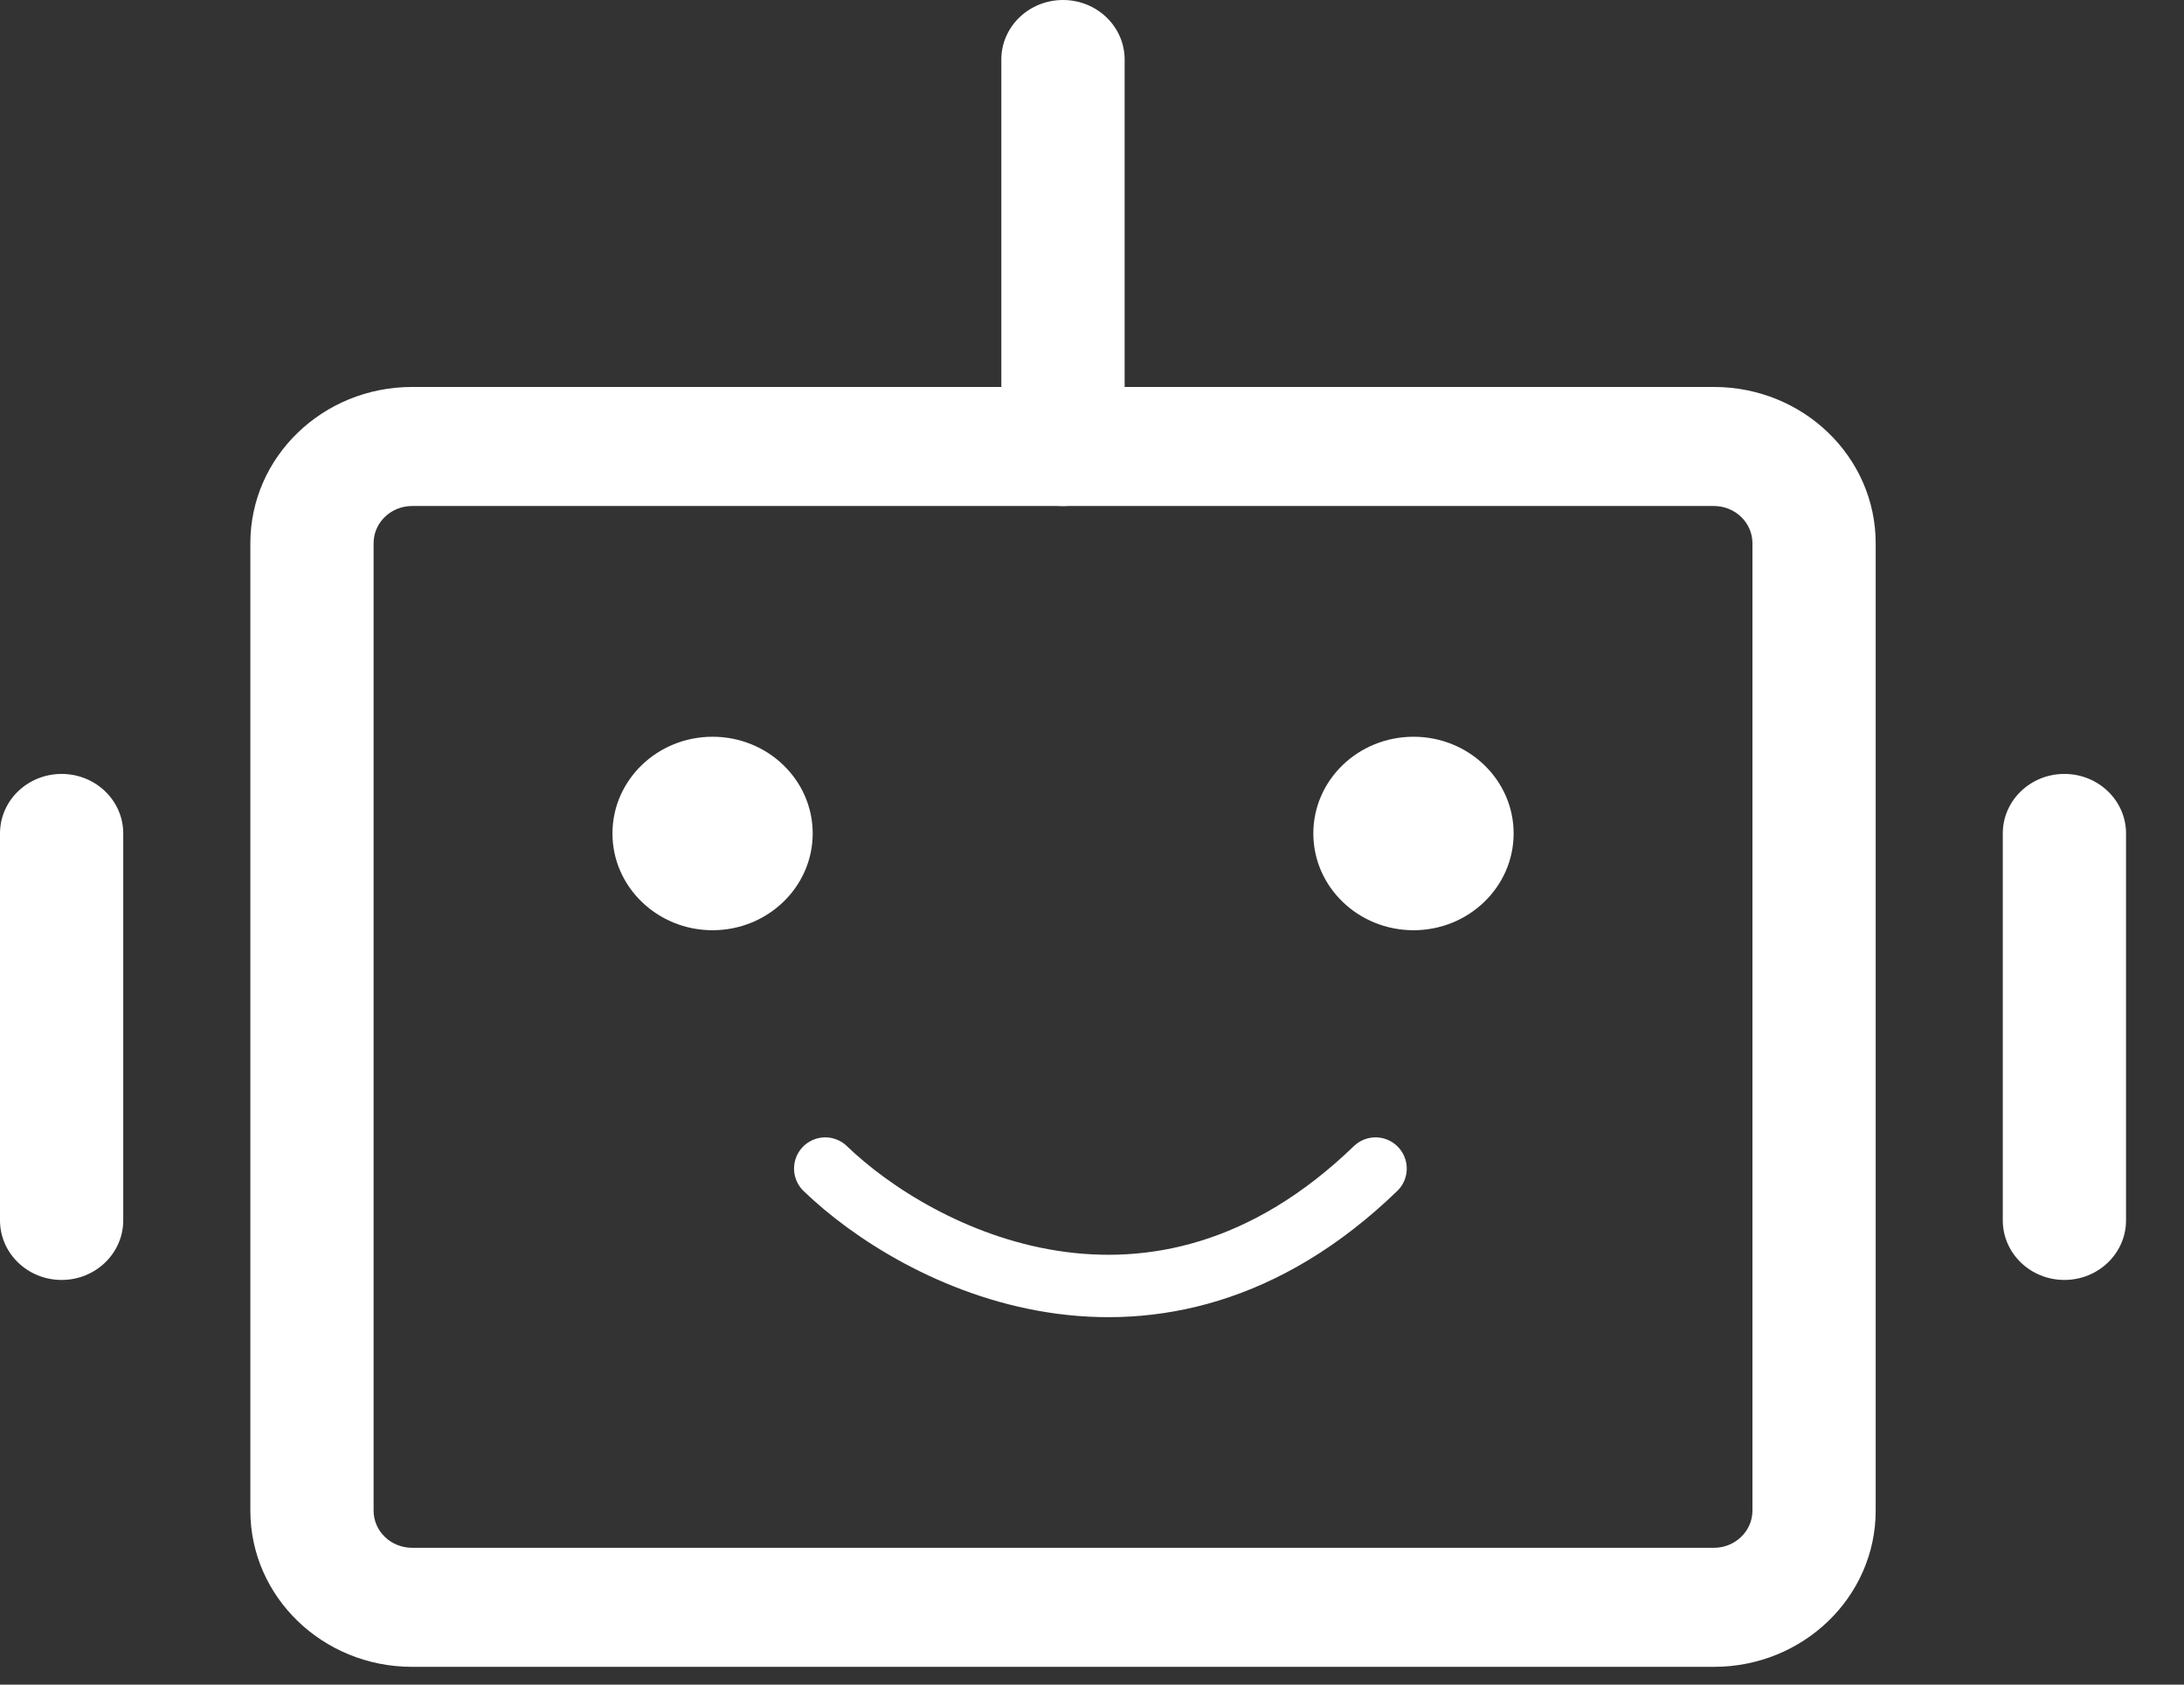 <svg width="35" height="27" viewBox="0 0 35 27" fill="none" xmlns="http://www.w3.org/2000/svg">
<rect x="0" y="0" width="35" height="27" fill="#333333" stroke="none"/>
<path fill-rule="evenodd" clip-rule="evenodd" d="M6.604 8.11C6.263 8.11 5.987 8.377 5.987 8.707V24.211C5.987 24.54 6.263 24.807 6.604 24.807H27.467C27.807 24.807 28.084 24.54 28.084 24.211V8.707C28.084 8.377 27.807 8.11 27.467 8.11H6.604ZM4.012 8.707C4.012 7.323 5.173 6.202 6.604 6.202H27.467C28.898 6.202 30.059 7.323 30.059 8.707V24.211C30.059 25.594 28.898 26.715 27.467 26.715H6.604C5.173 26.715 4.012 25.594 4.012 24.211V8.707Z" fill="white"/>
<path d="M11.419 14.909C12.305 14.909 13.024 14.214 13.024 13.358C13.024 12.502 12.305 11.808 11.419 11.808C10.534 11.808 9.815 12.502 9.815 13.358C9.815 14.214 10.534 14.909 11.419 14.909Z" fill="white"/>
<path d="M22.653 14.909C23.538 14.909 24.257 14.214 24.257 13.358C24.257 12.502 23.538 11.808 22.653 11.808C21.765 11.808 21.047 12.502 21.047 13.358C21.047 14.214 21.765 14.909 22.653 14.909Z" fill="white"/>
<path fill-rule="evenodd" clip-rule="evenodd" d="M17.035 0C17.58 0 18.023 0.427 18.023 0.954V7.156C18.023 7.683 17.58 8.11 17.035 8.11C16.49 8.11 16.047 7.683 16.047 7.156V0.954C16.047 0.427 16.49 0 17.035 0ZM0.988 12.404C1.533 12.404 1.975 12.831 1.975 13.358V19.559C1.975 20.086 1.533 20.514 0.988 20.514C0.441 20.514 0 20.086 0 19.559V13.358C0 12.831 0.441 12.404 0.988 12.404ZM33.083 12.404C33.629 12.404 34.071 12.831 34.071 13.358V19.559C34.071 20.086 33.629 20.514 33.083 20.514C32.537 20.514 32.096 20.086 32.096 19.559V13.358C32.096 12.831 32.537 12.404 33.083 12.404Z" fill="white"/>
<path d="M13.225 18.729C14.696 20.149 18.516 22.137 22.044 18.729" stroke="white" stroke-linecap="round"/>
</svg>
